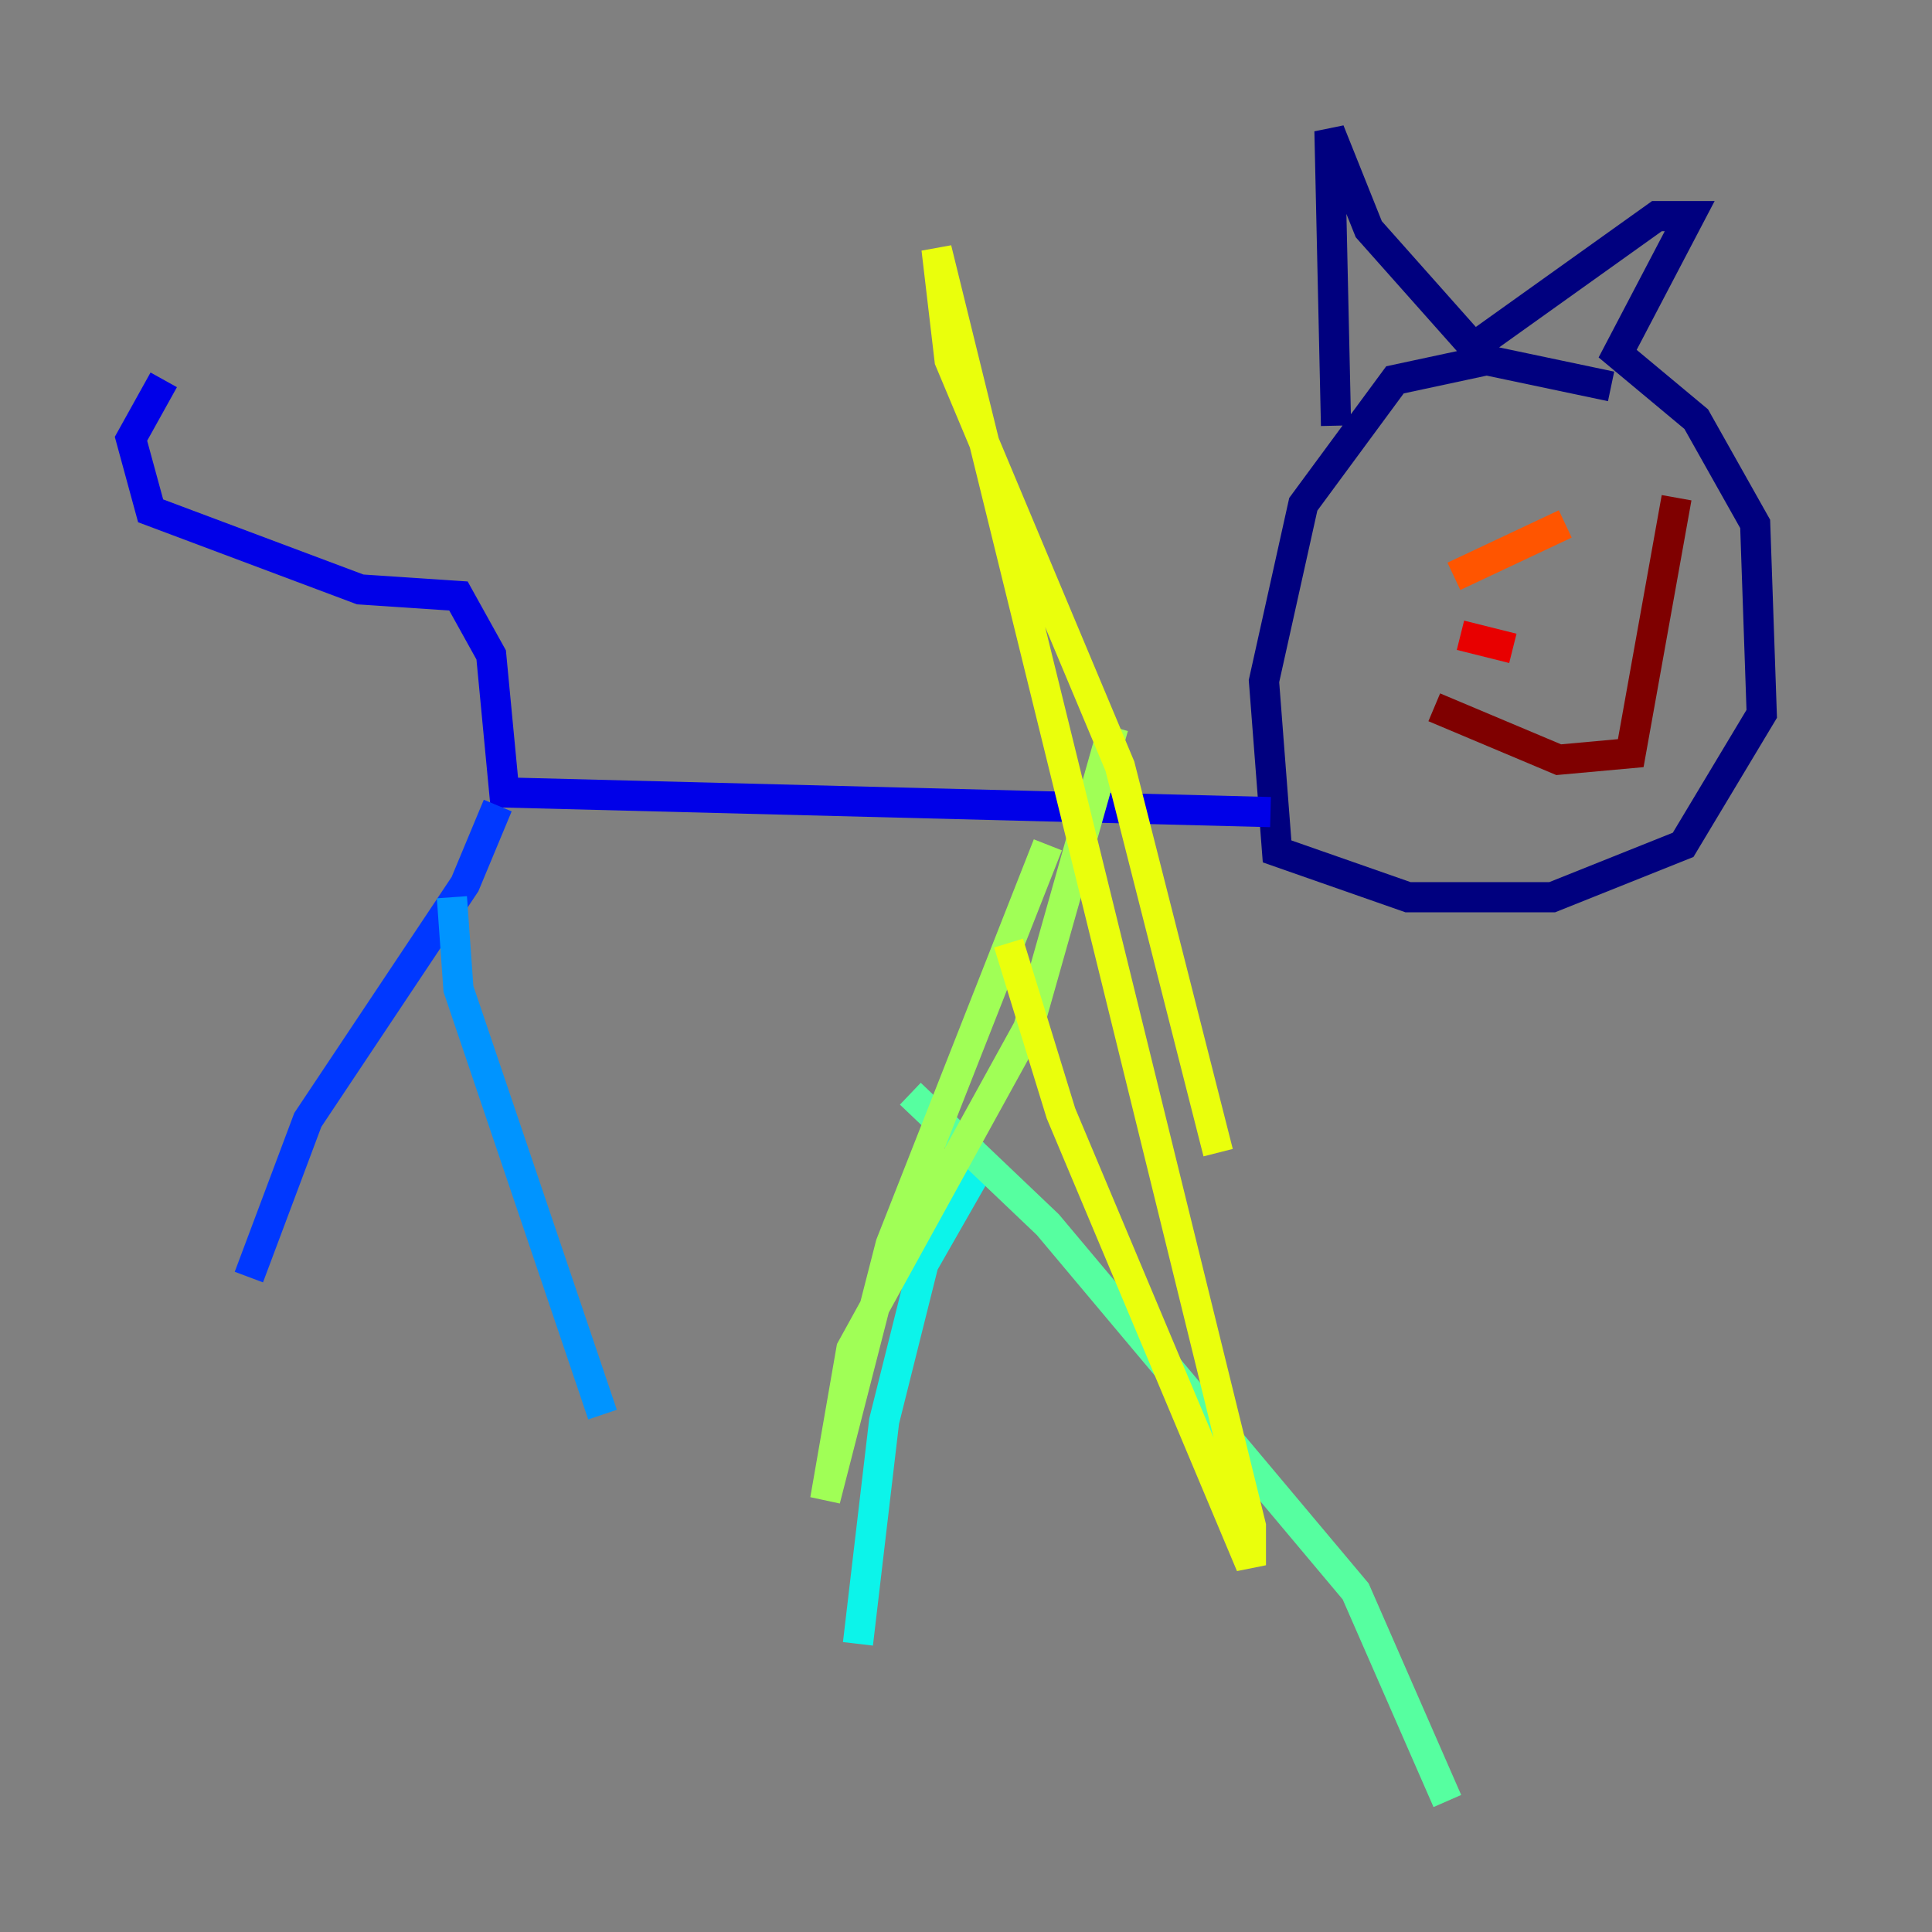 <?xml version="1.0" encoding="utf-8" ?>
<svg baseProfile="tiny" height="128" version="1.2" viewBox="0,0,128,128" width="128" xmlns="http://www.w3.org/2000/svg" xmlns:ev="http://www.w3.org/2001/xml-events" xmlns:xlink="http://www.w3.org/1999/xlink"><rect x="0" y="0" width="128" height="128" fill="#808080" stroke="none"/><defs /><polyline fill="none" points="106.739,25.6 98.495,23.864 92.42,25.166 86.346,33.41 83.742,45.125 84.61,56.407 93.288,59.444 102.834,59.444 111.512,55.973 116.719,47.295 116.285,34.712 112.38,27.77 107.173,23.43 111.946,14.319 109.776,14.319 97.627,22.997 90.685,15.186 88.081,8.678 88.515,28.203" stroke="#00007f" stroke-width="2" /><polyline fill="none" points="84.176,53.803 33.41,52.502 32.542,43.39 30.373,39.485 23.864,39.051 9.98,33.844 8.678,29.071 10.848,25.166" stroke="#0000e8" stroke-width="2" /><polyline fill="none" points="32.976,53.37 30.807,58.576 20.393,74.197 16.488,84.61" stroke="#0038ff" stroke-width="2" /><polyline fill="none" points="29.939,59.444 30.373,65.519 39.919,93.722" stroke="#0094ff" stroke-width="2" /><polyline fill="none" points="64.217,75.932 64.651,77.668 61.18,83.742 58.576,94.156 56.841,108.909" stroke="#0cf4ea" stroke-width="2" /><polyline fill="none" points="60.312,72.461 69.424,81.139 89.817,105.437 95.891,119.322" stroke="#56ffa0" stroke-width="2" /><polyline fill="none" points="69.424,55.973 59.01,82.441 54.671,99.363 56.407,89.383 68.122,68.122 73.763,48.163" stroke="#a0ff56" stroke-width="2" /><polyline fill="none" points="66.82,62.481 70.291,73.763 82.875,103.702 82.875,101.098 62.047,16.488 62.915,23.864 74.197,50.766 80.705,76.366" stroke="#eaff0c" stroke-width="2" /><polyline fill="none" points="97.193,33.844 97.193,33.844" stroke="#ffaa00" stroke-width="2" /><polyline fill="none" points="103.702,34.712 96.325,38.183" stroke="#ff5500" stroke-width="2" /><polyline fill="none" points="96.759,42.088 100.231,42.956" stroke="#e80000" stroke-width="2" /><polyline fill="none" points="95.024,46.861 103.268,50.332 108.041,49.898 111.078,32.976" stroke="#7f0000" stroke-width="2" /></svg>